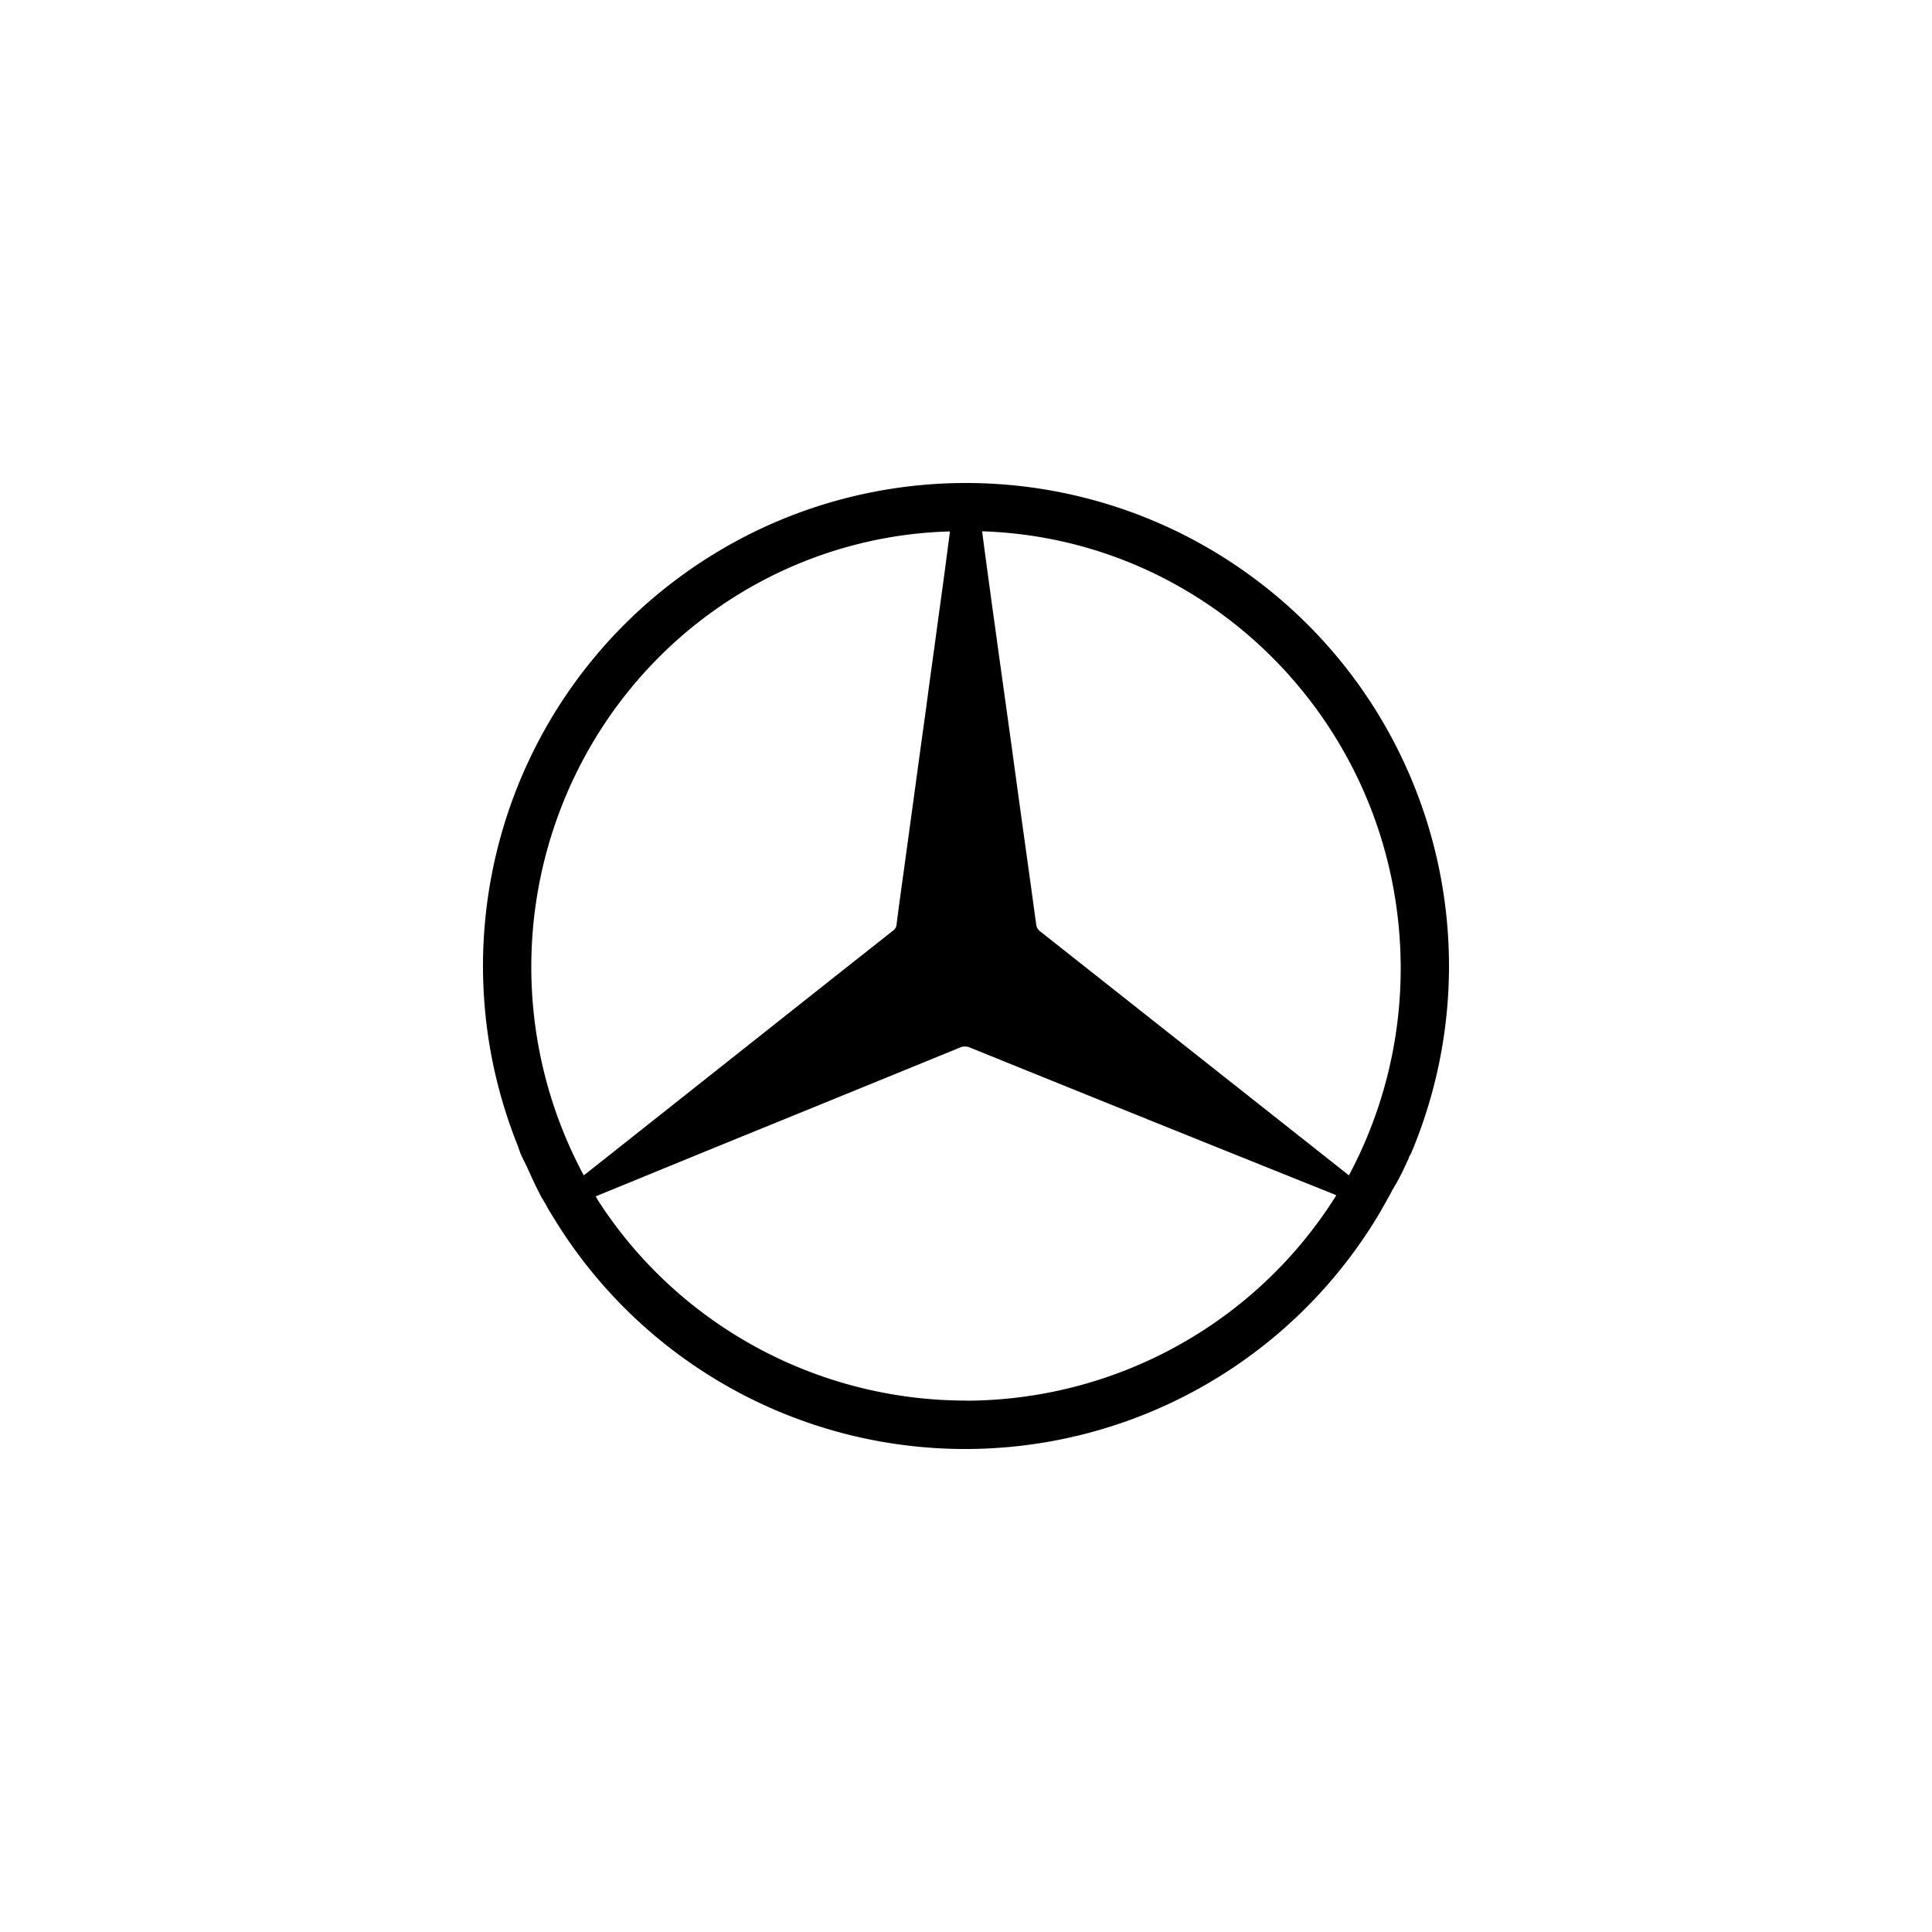 <?xml version="1.0" encoding="UTF-8"?>
<svg xmlns="http://www.w3.org/2000/svg" viewBox="0 0 120 120"><path fill="#000" fill-rule="evenodd" d="M87.5 71.937c0-.09.09-.18.127-.269l.052-.111c5.222-12.496 1.421-26.94-9.274-35.248C67.71 28 52.773 27.888 41.954 36.035c-10.82 8.146-14.837 22.531-9.804 35.104.067.186.127.373.201.552.135.313.299.611.44.924.261.574.522 1.148.82 1.708.135.238.291.47.426.745.06.105.126.209.193.313a29.932 29.932 0 0 0 51.473-.06l.239-.424c.194-.343.388-.679.567-1.03.387-.618.686-1.267.991-1.93zM87 60.12A27.3 27.3 0 0 1 83.786 73l-.119-.09-19.052-15.055a.626.626 0 0 1-.26-.467c-.29-2.13-.588-4.268-.885-6.398-.275-1.987-.543-3.967-.818-5.954-.276-1.987-.551-3.93-.819-5.901a791.911 791.911 0 0 1-.654-4.788c-.06-.421-.12-.925-.179-1.347 14.488.467 25.995 12.484 26 27.15v-.03zM58.998 33a.19.19 0 0 1 0 .06c-.112.842-.23 1.759-.342 2.593-.163 1.218-.334 2.435-.497 3.645-.163 1.21-.342 2.466-.505 3.698-.163 1.233-.334 2.45-.504 3.676l-.49 3.592-.557 4.066c-.148 1.053-.29 2.097-.423 3.15a.519.519 0 0 1-.23.338l-3.54 2.796-15.498 12.273-.156.113a27.356 27.356 0 0 1 .309-26.447c4.64-8.16 13.137-13.291 22.433-13.545V33zm.99 53.993c-8.923-.009-17.273-4.374-22.34-11.678-.143-.203-.271-.405-.407-.608-.135-.202-.158-.262-.241-.39l.18-.082 6.784-2.78c5.231-2.13 10.462-4.263 15.693-6.402.18-.07.379-.07.558 0 7.537 3.053 15.09 6.097 22.657 9.13l.128.06c-.053.082-.098.165-.158.247a19.2 19.2 0 0 1-.543.817C77.242 82.609 68.904 86.978 59.989 87v-.007z" style="fill: #000000;"/></svg>
